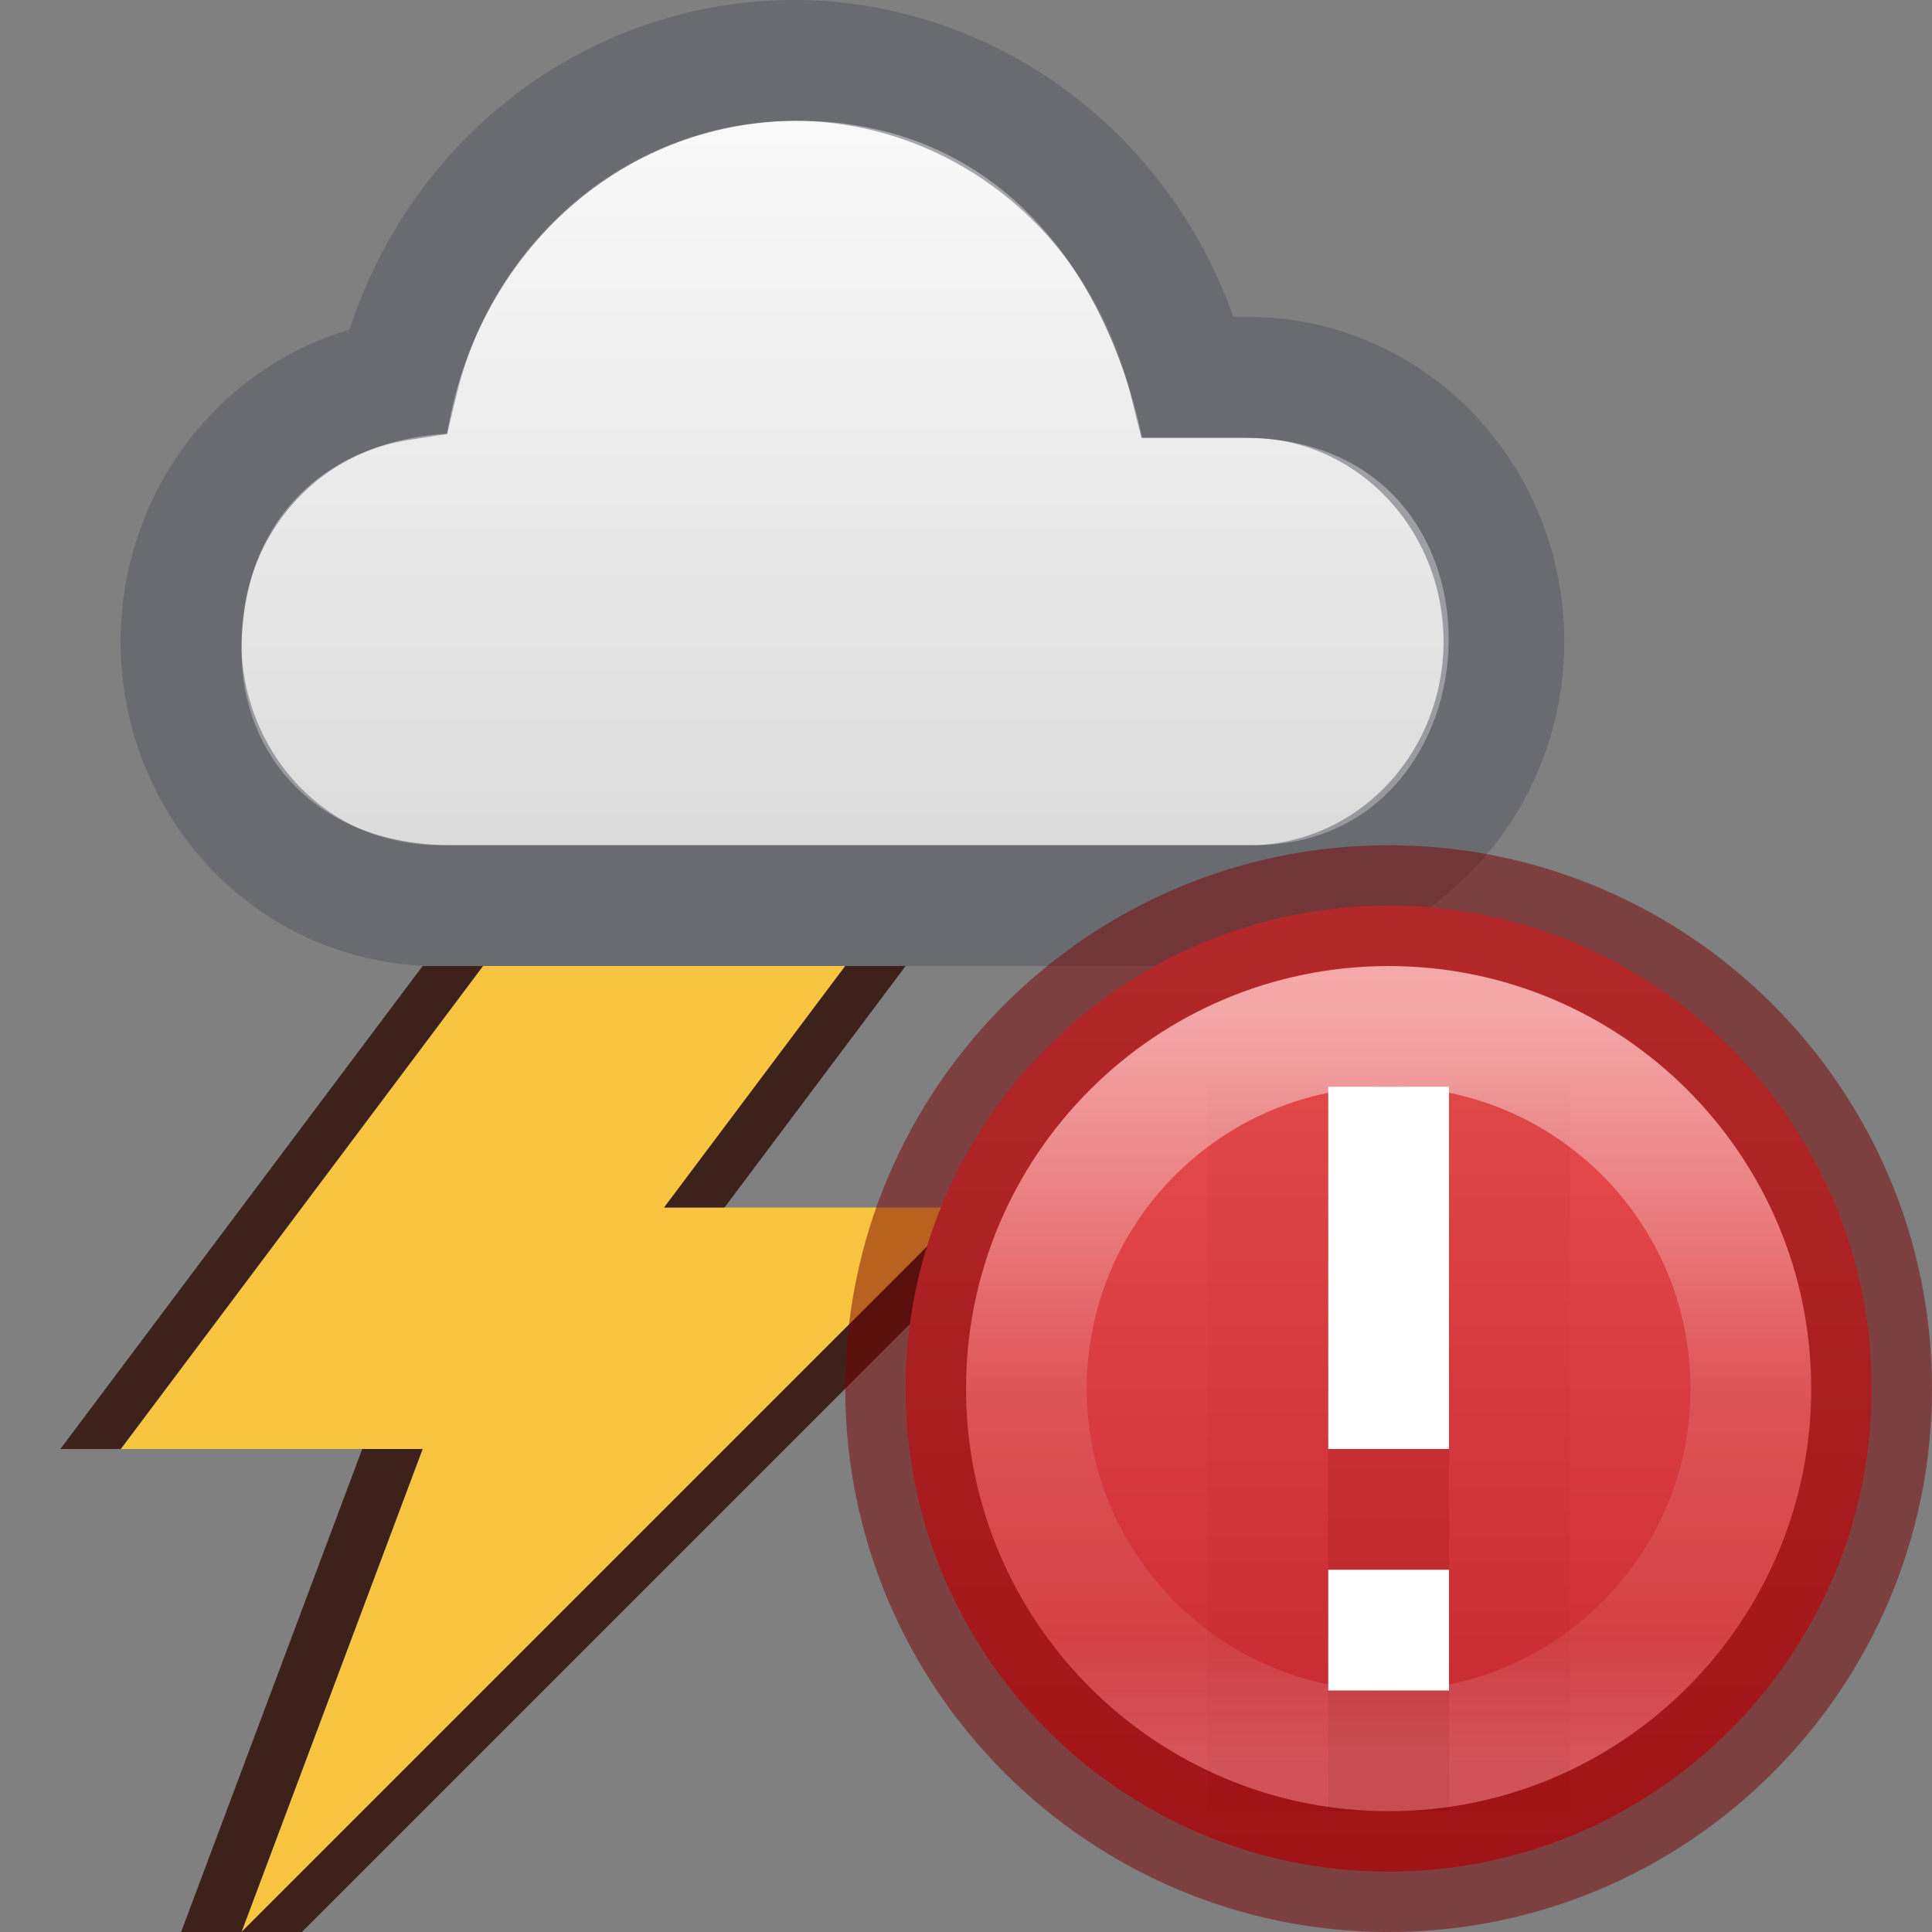 <?xml version="1.0" encoding="UTF-8" standalone="no"?>
<svg
   height="16"
   width="16"
   id="svg2"
   version="1.1"
   sodipodi:docname="weather-severe-alert.svg"
   inkscape:version="1.2.2 (b0a8486541, 2022-12-01)"
   xmlns:inkscape="http://www.inkscape.org/namespaces/inkscape"
   xmlns:sodipodi="http://sodipodi.sourceforge.net/DTD/sodipodi-0.dtd"
   xmlns:xlink="http://www.w3.org/1999/xlink"
   xmlns="http://www.w3.org/2000/svg"
   xmlns:svg="http://www.w3.org/2000/svg"
   xmlns:rdf="http://www.w3.org/1999/02/22-rdf-syntax-ns#"
   xmlns:cc="http://creativecommons.org/ns#"
   xmlns:dc="http://purl.org/dc/elements/1.1/">
  <rect width="100%" height="100%" fill="#808080" stroke="none"/>
  <sodipodi:namedview
     id="namedview8"
     pagecolor="#ffffff"
     bordercolor="#000000"
     borderopacity="0.25"
     inkscape:showpageshadow="2"
     inkscape:pageopacity="0.0"
     inkscape:pagecheckerboard="0"
     inkscape:deskcolor="#d1d1d1"
     showgrid="false"
     inkscape:zoom="26.5625"
     inkscape:cx="1.3176471"
     inkscape:cy="17.844706"
     inkscape:window-width="1419"
     inkscape:window-height="865"
     inkscape:window-x="478"
     inkscape:window-y="70"
     inkscape:window-maximized="0"
     inkscape:current-layer="svg2" />
  <defs
     id="defs12">
    <linearGradient
       gradientUnits="userSpaceOnUse"
       y2="16.065"
       x2="10"
       y1="2"
       x1="10"
       id="linearGradient1052"
       xlink:href="#linearGradient1050"
       gradientTransform="matrix(0.569,0,0,0.536,2.45,-0.18)" />
    <linearGradient
       id="linearGradient1050">
      <stop
         id="stop1046"
         offset="0"
         style="stop-color:#fafafa;stop-opacity:1" />
      <stop
         id="stop1048"
         offset="1"
         style="stop-color:#d4d4d4;stop-opacity:1" />
    </linearGradient>
    <linearGradient
       gradientTransform="matrix(0,0.889,0.889,0,-9.291,-7.845)"
       gradientUnits="userSpaceOnUse"
       y2="23.39"
       x2="26.263"
       y1="23.39"
       x1="17.263"
       id="linearGradient933"
       xlink:href="#linearGradient939" />
    <linearGradient
       id="linearGradient939">
      <stop
         id="stop935"
         style="stop-color:#ed5353;stop-opacity:1"
         offset="0" />
      <stop
         id="stop937"
         style="stop-color:#c6262e;stop-opacity:1"
         offset="1" />
    </linearGradient>
    <linearGradient
       x1="71.204"
       y1="6.238"
       x2="71.204"
       y2="44.341"
       id="linearGradient3071"
       xlink:href="#linearGradient4011"
       gradientUnits="userSpaceOnUse"
       gradientTransform="matrix(0.162,0,0,0.162,-0.132,7.388)" />
    <linearGradient
       id="linearGradient4011">
      <stop
         offset="0"
         style="stop-color:#ffffff;stop-opacity:1"
         id="stop4013" />
      <stop
         offset="0.508"
         style="stop-color:#ffffff;stop-opacity:0.235"
         id="stop4015" />
      <stop
         offset="0.835"
         style="stop-color:#ffffff;stop-opacity:0.157"
         id="stop4017" />
      <stop
         offset="1"
         style="stop-color:#ffffff;stop-opacity:0.392"
         id="stop4019" />
    </linearGradient>
  </defs>
  <path
     class="warning"
     d="M 4,8 1,12 H 3.5 L 2,16 8,10 H 5.5 l 1.5,-2 z"
     fill="#f9c440"
     fill-rule="evenodd"
     id="path8006"
     sodipodi:nodetypes="cccccccc"
     style="fill:#f9c440;stroke:none;stroke-opacity:0.5" />
  <path
     color="#000000"
     d="m 6.614,1 c -1.512,0 -2.679,1.143 -2.911,2.591 -0.971,0.06 -1.702,0.671 -1.703,1.802 0,0.852 0.617,1.607 1.737,1.607 h 6.647 c 2.089,0 2.242,-3.374 -0.085,-3.374 h -0.84 c -0.372,-1.698 -1.445,-2.624 -2.845,-2.626 z"
     fill="#666"
     fill-rule="evenodd"
     overflow="visible"
     style="font-variation-settings:normal;isolation:auto;mix-blend-mode:normal;vector-effect:none;fill:url(#linearGradient1052);fill-opacity:1;stroke:none;stroke-width:1.125;stroke-linecap:round;stroke-linejoin:round;stroke-miterlimit:4;stroke-dasharray:none;stroke-dashoffset:0;stroke-opacity:1;-inkscape-stroke:none;marker:none;stop-color:#000000"
     id="path8"
     sodipodi:nodetypes="ccccsscc" />
  <path
     color="#000000"
     d="m 6.575,0.5 a 3.382,3.498 0 0 0 -3.28,2.652 2.115,2.188 0 0 0 -1.796,2.16 2.115,2.188 0 0 0 2.115,2.188 h 6.771 a 2.115,2.188 0 0 0 0,-4.375 H 9.843 A 3.381,3.497 0 0 0 6.575,0.5 Z"
     fill="#666"
     fill-rule="evenodd"
     overflow="visible"
     style="isolation:auto;mix-blend-mode:normal;fill:none;stroke:#555761;stroke-width:1;stroke-opacity:0.5"
     id="path337" />
  <path
     id="path33089"
     style="fill:#3d211b;fill-opacity:1;stroke:none;stroke-opacity:0.5"
     class="warning"
     d="m 3.5,8 -3,4 H 1 L 4,8 Z M 3,12 1.5,16 H 2 l 1.5,-4 z"
     sodipodi:nodetypes="cccccccccc" />
  <path
     id="path33094"
     style="fill:#3d211b;fill-opacity:1;stroke:none;stroke-opacity:0.5"
     class="warning"
     d="M 7 8 L 5.5 10 L 6 10 L 7.5 8 L 7 8 z M 8 10 L 2 16 L 2.5 16 L 8.5 10 L 8 10 z " />
  <path
     d="M 7.5,11.5 C 7.5,9.293 9.293,7.5 11.5,7.5 c 2.207,0 4,1.793 4,4 0,2.207 -1.793,4 -4,4 -2.207,0 -4,-1.793 -4,-4 z"
     id="path2555-03-8"
     style="color:#000000;display:inline;overflow:visible;visibility:visible;fill:url(#linearGradient933);fill-opacity:1;fill-rule:nonzero;stroke:none;stroke-width:1;marker:none;enable-background:accumulate" />
  <path
     id="path960"
     d="m 10,9 v 1 3 1 V 15 H 13 v -1 -1 V 9 Z"
     style="color:#000000;font-style:normal;font-variant:normal;font-weight:normal;font-stretch:normal;font-size:medium;line-height:normal;font-family:sans-serif;font-variant-ligatures:normal;font-variant-position:normal;font-variant-caps:normal;font-variant-numeric:normal;font-variant-alternates:normal;font-feature-settings:normal;text-indent:0;text-align:start;text-decoration:none;text-decoration-line:none;text-decoration-style:solid;text-decoration-color:#000000;letter-spacing:normal;word-spacing:normal;text-transform:none;writing-mode:lr-tb;direction:ltr;text-orientation:mixed;dominant-baseline:auto;baseline-shift:baseline;text-anchor:start;white-space:normal;shape-padding:0;clip-rule:nonzero;display:inline;overflow:visible;visibility:visible;opacity:0.05;isolation:auto;mix-blend-mode:normal;color-interpolation:sRGB;color-interpolation-filters:linearRGB;solid-color:#000000;solid-opacity:1;vector-effect:none;fill:#7a0000;fill-opacity:1;fill-rule:nonzero;stroke:none;stroke-width:2;stroke-linecap:butt;stroke-linejoin:miter;stroke-miterlimit:4;stroke-dasharray:none;stroke-dashoffset:0;stroke-opacity:1;marker:none;color-rendering:auto;image-rendering:auto;shape-rendering:auto;text-rendering:auto;enable-background:accumulate"
     sodipodi:nodetypes="cccccccccc" />
  <path
     style="opacity:0.15;vector-effect:none;fill:#7a0000;fill-opacity:1;stroke:none;marker:none"
     d="m 11,10 v 3 h 1 V 10 Z m 0,4 v 1 h 1 v -1 z"
     id="path958" />
  <path
     style="color:#000000;display:inline;overflow:visible;visibility:visible;opacity:0.5;fill:none;stroke:url(#linearGradient3071);stroke-width:1;stroke-linecap:round;stroke-linejoin:round;stroke-miterlimit:4;stroke-dasharray:none;stroke-dashoffset:0;stroke-opacity:1;marker:none;enable-background:accumulate"
     id="path8655-6"
     d="M 14.5,11.5 C 14.5,13.157 13.157,14.5 11.5,14.5 9.843,14.5 8.5,13.157 8.5,11.5 8.5,9.843 9.843,8.5 11.5,8.5 13.157,8.5 14.5,9.843 14.5,11.5 Z" />
  <path
     d="M 11.5,7.5 C 9.293,7.5 7.5,9.293 7.5,11.5 c 0,2.207 1.793,4 4,4 2.207,0 4,-1.793 4,-4 0,-2.207 -1.793,-4 -4,-4 z"
     id="path2555-7-2"
     style="color:#000000;display:inline;overflow:visible;visibility:visible;opacity:0.5;fill:none;stroke:#7a0000;stroke-width:1;stroke-linecap:butt;stroke-linejoin:miter;stroke-miterlimit:4;stroke-dasharray:none;stroke-dashoffset:0;stroke-opacity:1;marker:none;enable-background:accumulate" />
  <path
     id="rect953"
     d="m 11,9 v 3 h 1 V 9 Z m 0,4 v 1 h 1 v -1 z"
     style="vector-effect:none;fill:#ffffff;fill-opacity:1;stroke:none;marker:none" />
</svg>
